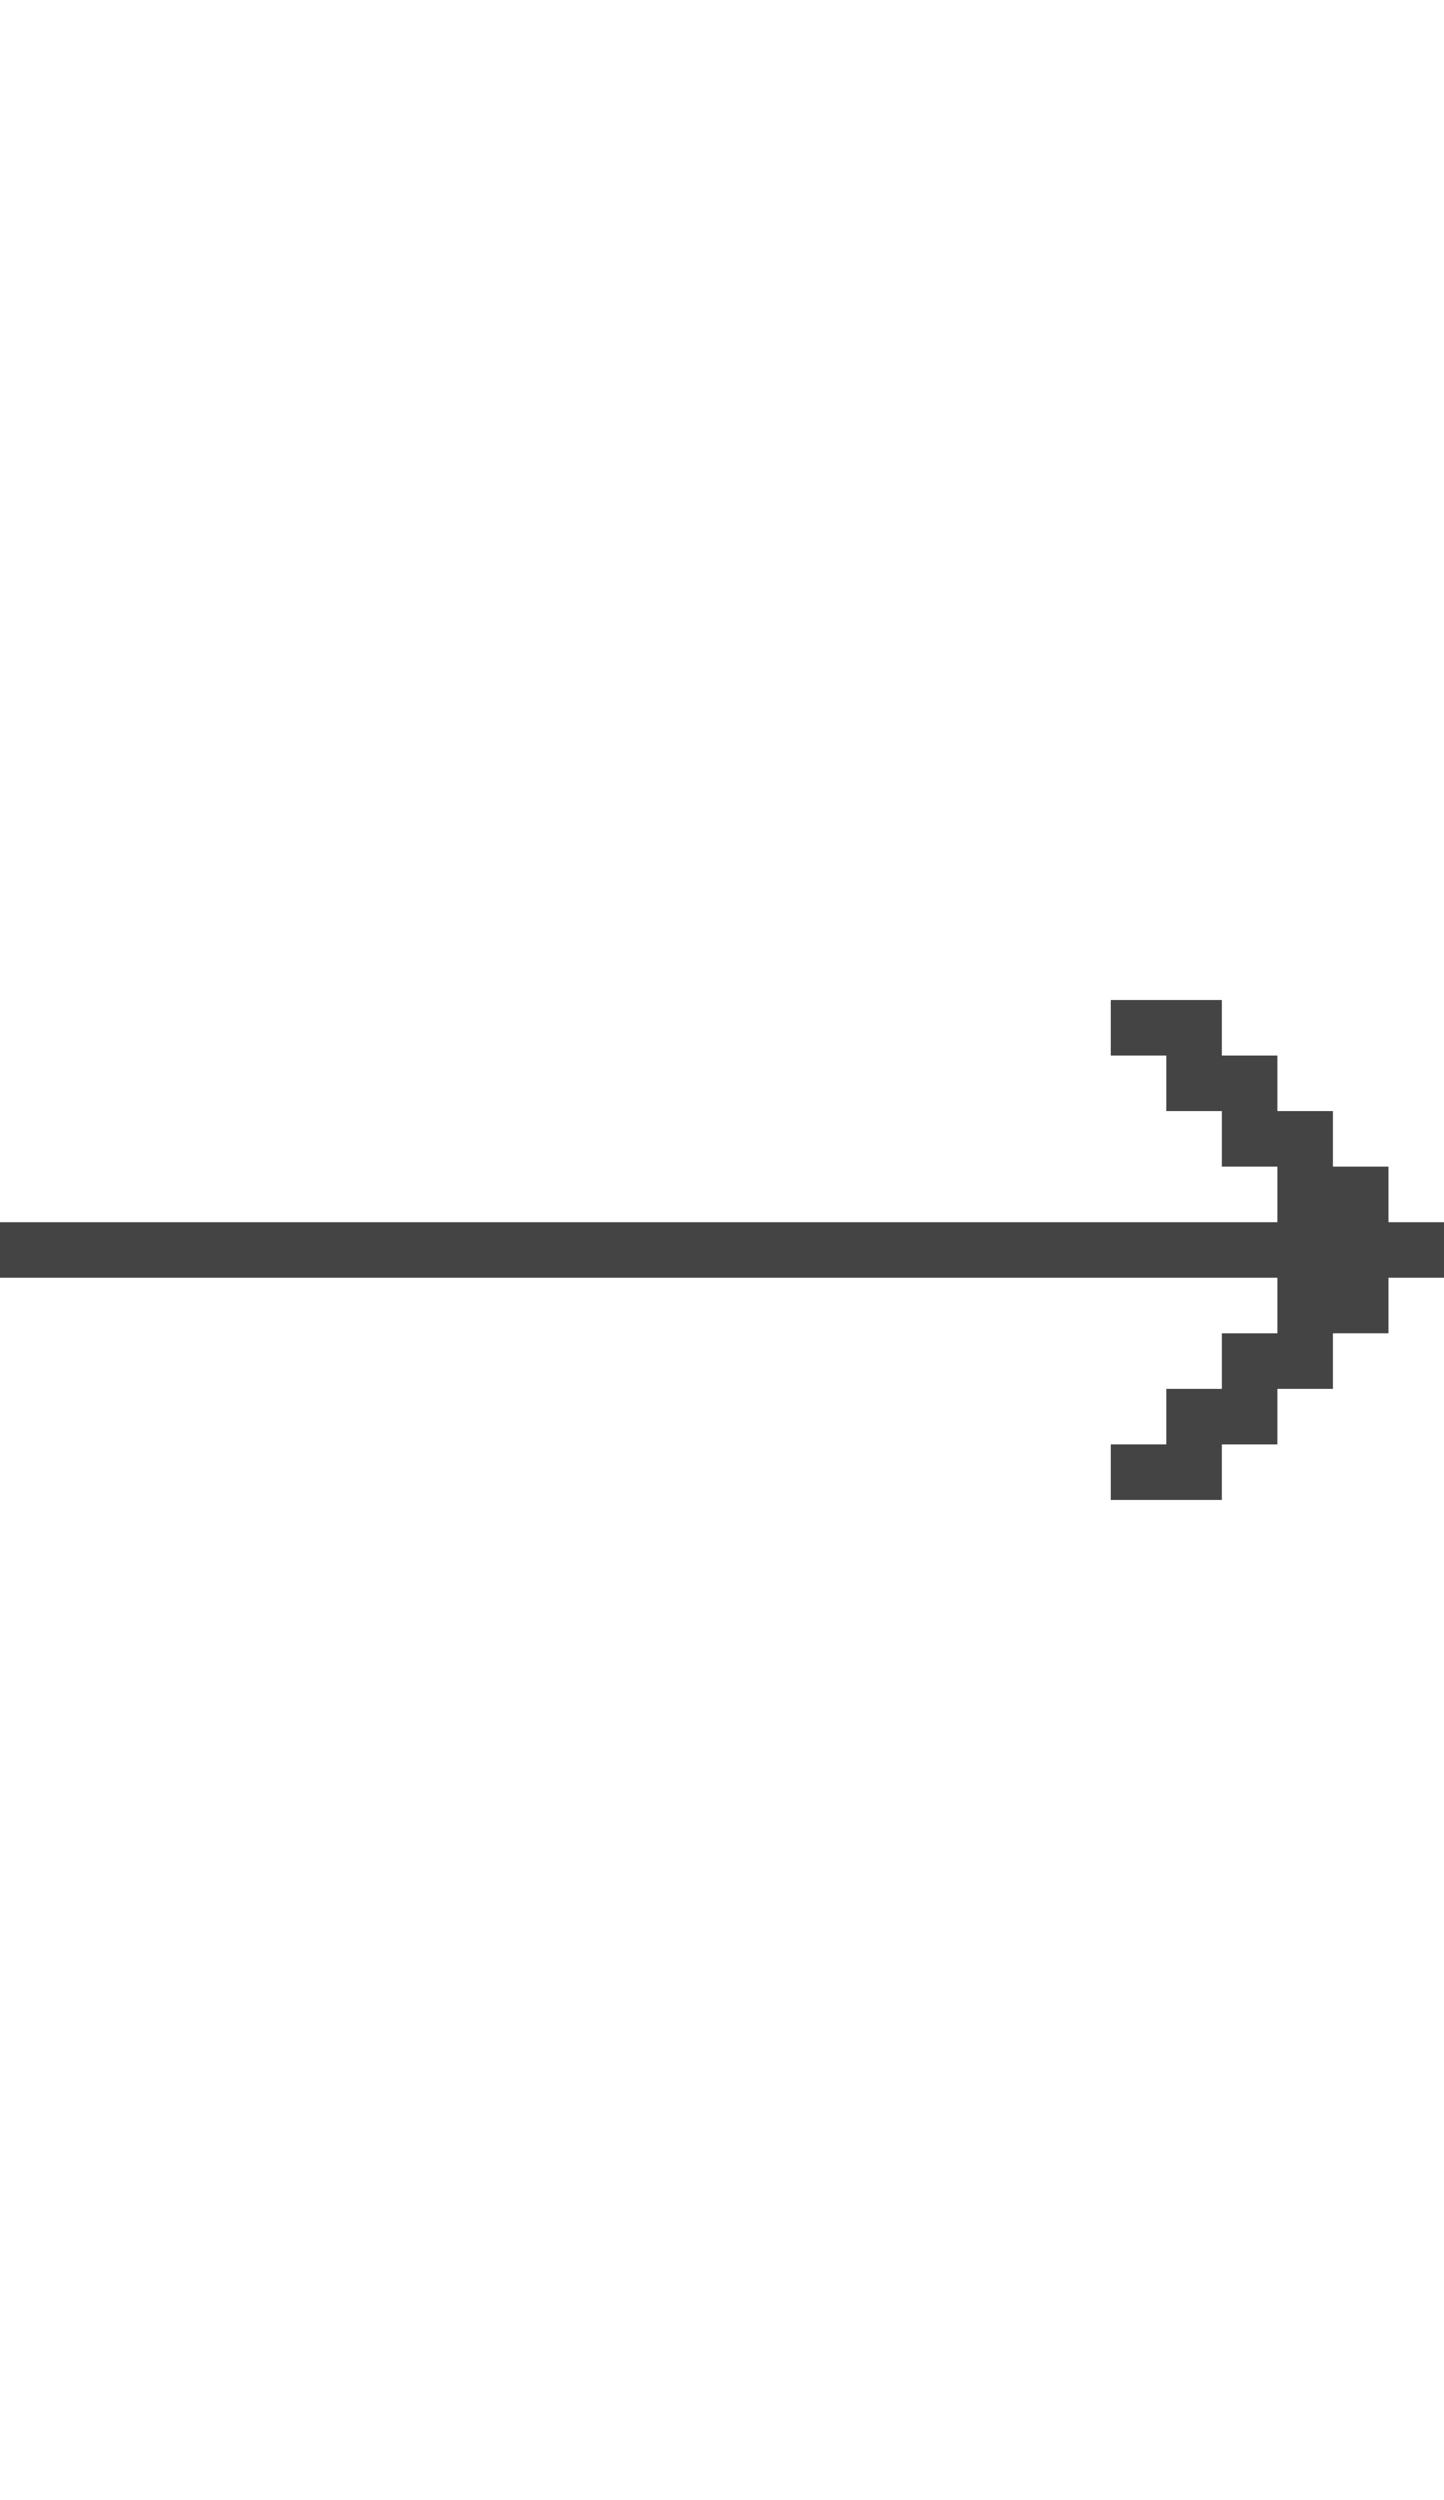 <svg xmlns="http://www.w3.org/2000/svg" width="26" height="45" viewBox="0 0 26 45">
    <g>
        <path fill="#444" d="M20 9V8h1V7h1V6h1V5h2v1h-1v1h-1v1h-1v1zM0 5V4h23V3h-1V2h-1V1h-1V0h2v1h1v1h1v1h1v1h1v1z" transform="translate(-102 14) translate(102 4)"/>
    </g>
</svg>
